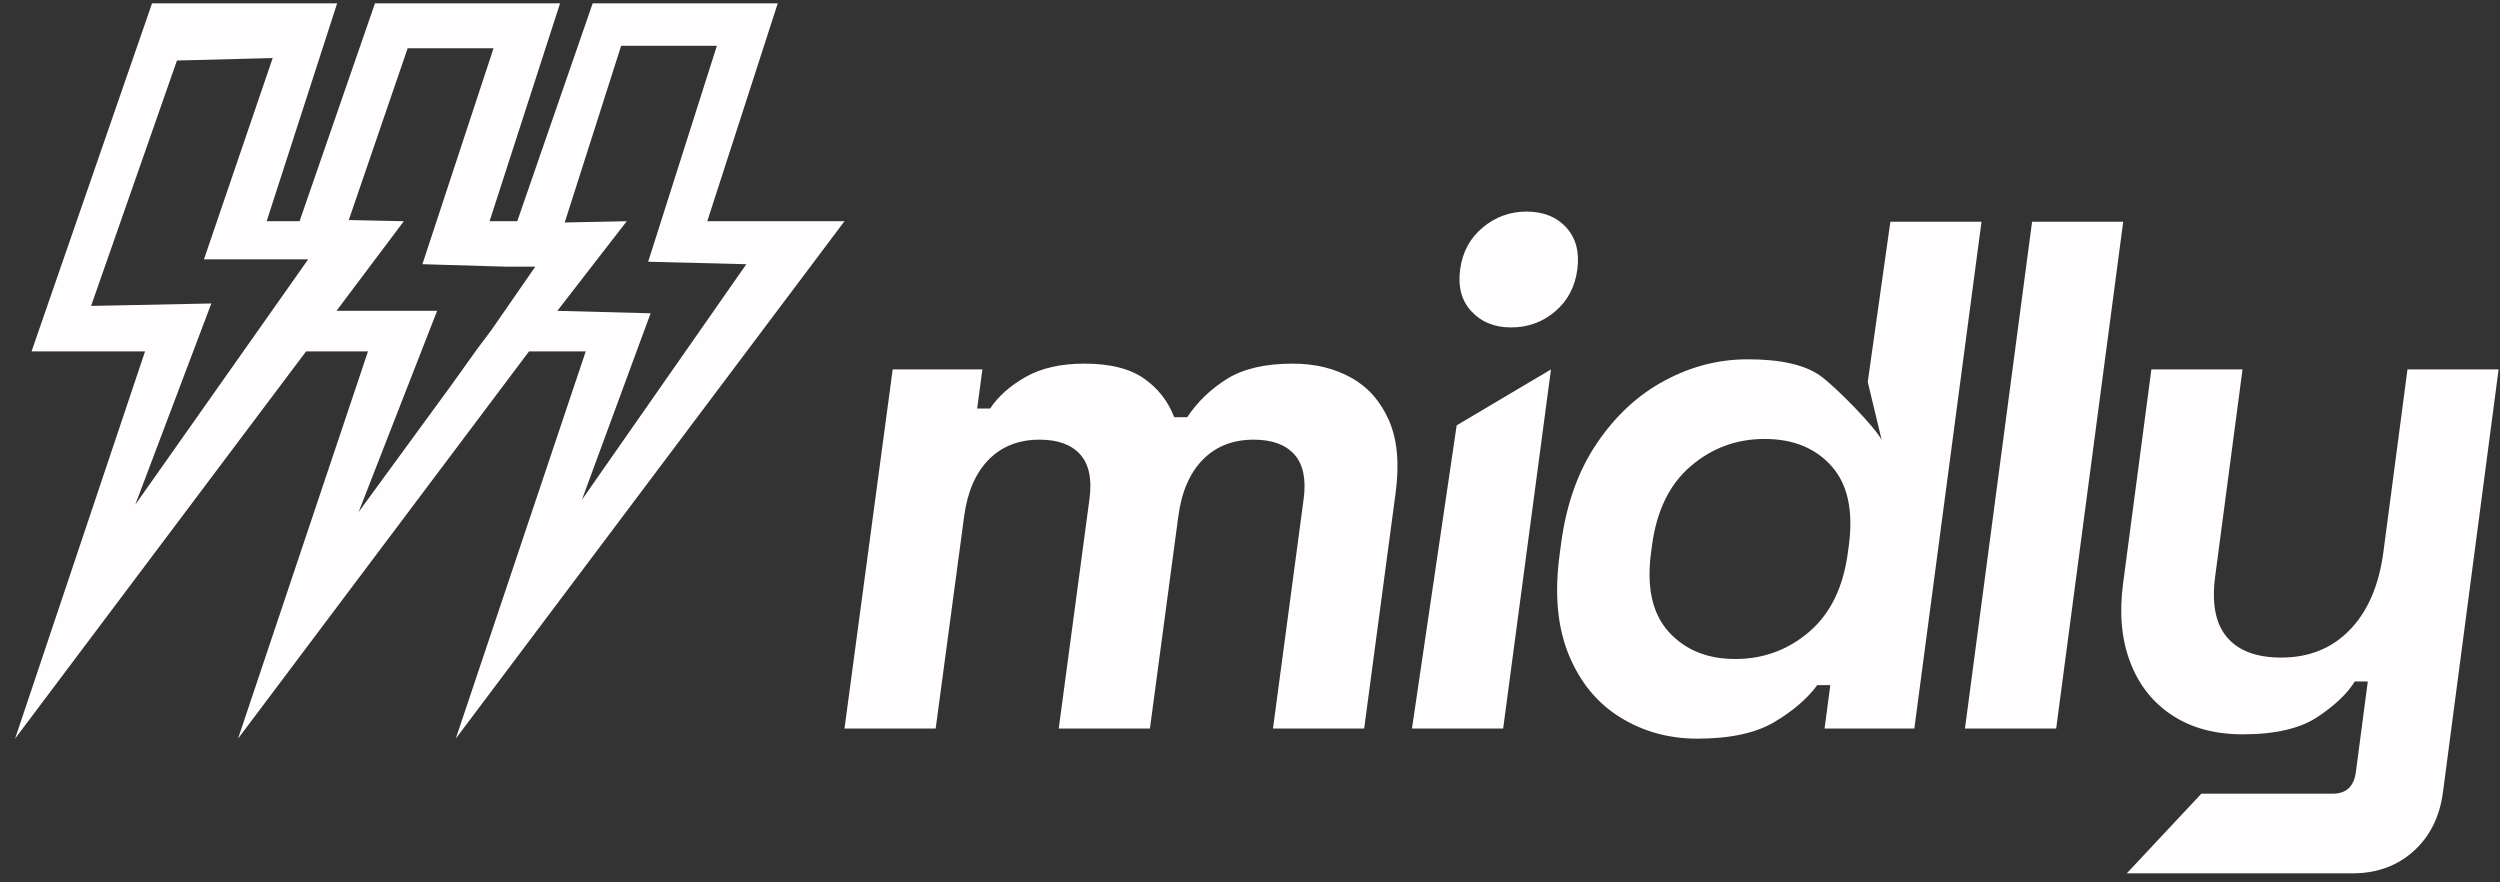 <svg width="136" height="48" viewBox="0 0 136 48" fill="none" xmlns="http://www.w3.org/2000/svg">
<rect x="0" y="0" width="136" height="48" fill="#333333" stroke="none"/>
<path d="M45.94 39.632L48.562 20.097H53.442L53.157 22.223H53.865C54.294 21.567 54.936 20.996 55.788 20.51C56.64 20.024 57.709 19.782 58.995 19.782C60.386 19.782 61.463 20.051 62.231 20.59C62.999 21.128 63.547 21.83 63.877 22.696H64.585C65.144 21.855 65.867 21.16 66.753 20.608C67.64 20.057 68.831 19.782 70.326 19.782C71.532 19.782 72.594 20.038 73.51 20.55C74.425 21.061 75.109 21.837 75.561 22.874C76.013 23.912 76.134 25.217 75.924 26.794L74.211 39.633H69.25L70.918 27.147C71.062 26.071 70.893 25.263 70.415 24.724C69.934 24.187 69.197 23.918 68.2 23.918C67.071 23.918 66.15 24.278 65.438 25.001C64.724 25.723 64.278 26.754 64.1 28.093L62.556 39.633H57.595L59.267 27.147C59.411 26.071 59.244 25.263 58.765 24.724C58.286 24.187 57.548 23.918 56.55 23.918C55.422 23.918 54.501 24.278 53.788 25.001C53.074 25.723 52.628 26.754 52.449 28.093L50.901 39.633H45.94V39.632Z" fill="#FFFDFD"/>
<path d="M82.199 17.812C81.307 17.812 80.591 17.523 80.051 16.945C79.511 16.368 79.306 15.606 79.431 14.661C79.557 13.716 79.967 12.955 80.66 12.376C81.353 11.799 82.146 11.51 83.039 11.51C83.956 11.51 84.679 11.799 85.205 12.376C85.731 12.955 85.932 13.716 85.806 14.661C85.681 15.606 85.278 16.368 84.596 16.945C83.916 17.523 83.117 17.812 82.199 17.812ZM76.811 39.631L79.243 23.138L84.374 20.096L81.772 39.631H76.811V39.631Z" fill="#FFFDFD"/>
<path d="M92.331 40.183C90.782 40.183 89.384 39.795 88.134 39.021C86.884 38.247 85.953 37.111 85.339 35.615C84.725 34.119 84.558 32.307 84.842 30.179L84.926 29.549C85.209 27.422 85.856 25.61 86.87 24.114C87.882 22.617 89.109 21.482 90.551 20.708C91.992 19.932 93.499 19.546 95.074 19.546C96.859 19.546 98.17 19.841 99.011 20.433C99.85 21.024 102.036 23.262 102.366 23.944L101.605 20.779L102.836 12.062H107.794L104.14 39.633H99.256L99.569 37.27H98.861C98.317 38.005 97.54 38.675 96.527 39.278C95.513 39.881 94.115 40.183 92.331 40.183ZM94.402 35.85C95.924 35.85 97.262 35.358 98.416 34.374C99.571 33.389 100.273 31.951 100.524 30.061L100.577 29.668C100.828 27.776 100.513 26.34 99.633 25.355C98.754 24.37 97.54 23.879 95.992 23.879C94.47 23.879 93.133 24.37 91.979 25.355C90.825 26.34 90.122 27.778 89.87 29.668L89.817 30.061C89.566 31.952 89.887 33.389 90.779 34.374C91.672 35.358 92.88 35.85 94.402 35.85Z" fill="#FFFDFD"/>
<path d="M106.894 39.631L110.545 12.061H115.503L111.856 39.631H106.894Z" fill="#FFFDFD"/>
<path d="M115.697 47.51L119.753 43.177H126.901C127.635 43.177 128.056 42.783 128.16 41.996L128.808 37.072H128.1C127.698 37.729 127.022 38.372 126.073 39.002C125.124 39.632 123.77 39.947 122.012 39.947C120.488 39.947 119.203 39.599 118.152 38.903C117.102 38.208 116.344 37.243 115.878 36.009C115.41 34.775 115.283 33.356 115.494 31.755L117.035 20.097H121.993L120.505 31.361C120.311 32.832 120.525 33.935 121.151 34.669C121.775 35.404 122.757 35.772 124.097 35.772C125.619 35.772 126.867 35.266 127.839 34.256C128.813 33.245 129.418 31.833 129.658 30.022L130.966 20.097H135.924L132.897 43.098C132.72 44.437 132.186 45.506 131.294 46.307C130.4 47.108 129.297 47.509 127.984 47.509H115.697V47.51Z" fill="#FFFDFD"/>
<path d="M45.94 12.034H38.476L42.31 0.183H32.241L28.139 12.034H26.633L30.467 0.183H20.398L16.296 12.034H14.506L18.34 0.183H8.271L1.716 19.116H7.891L0.82 40.183L16.65 19.116H20.019L12.949 40.183L28.778 19.116H31.864L24.793 40.183L45.94 12.034ZM7.358 27.456L11.496 16.509L4.955 16.642L9.627 3.292L14.834 3.158L11.096 14.106H17.771L18.305 13.171L17.138 13.22L17.237 13.438M26.716 17.977L25.915 19.045L24.58 20.914L19.507 27.856L23.779 16.909H18.305L21.968 12.034L18.973 11.97L22.177 2.624H26.849L22.978 14.373L27.517 14.506H28.451H29.786H29.119L26.716 17.977ZM30.32 16.909L34.096 12.034L30.721 12.103L33.791 2.491H38.998L35.26 14.239L40.6 14.373L31.655 27.189L35.393 17.043L30.32 16.909Z" fill="#FFFDFD"/>
</svg>
